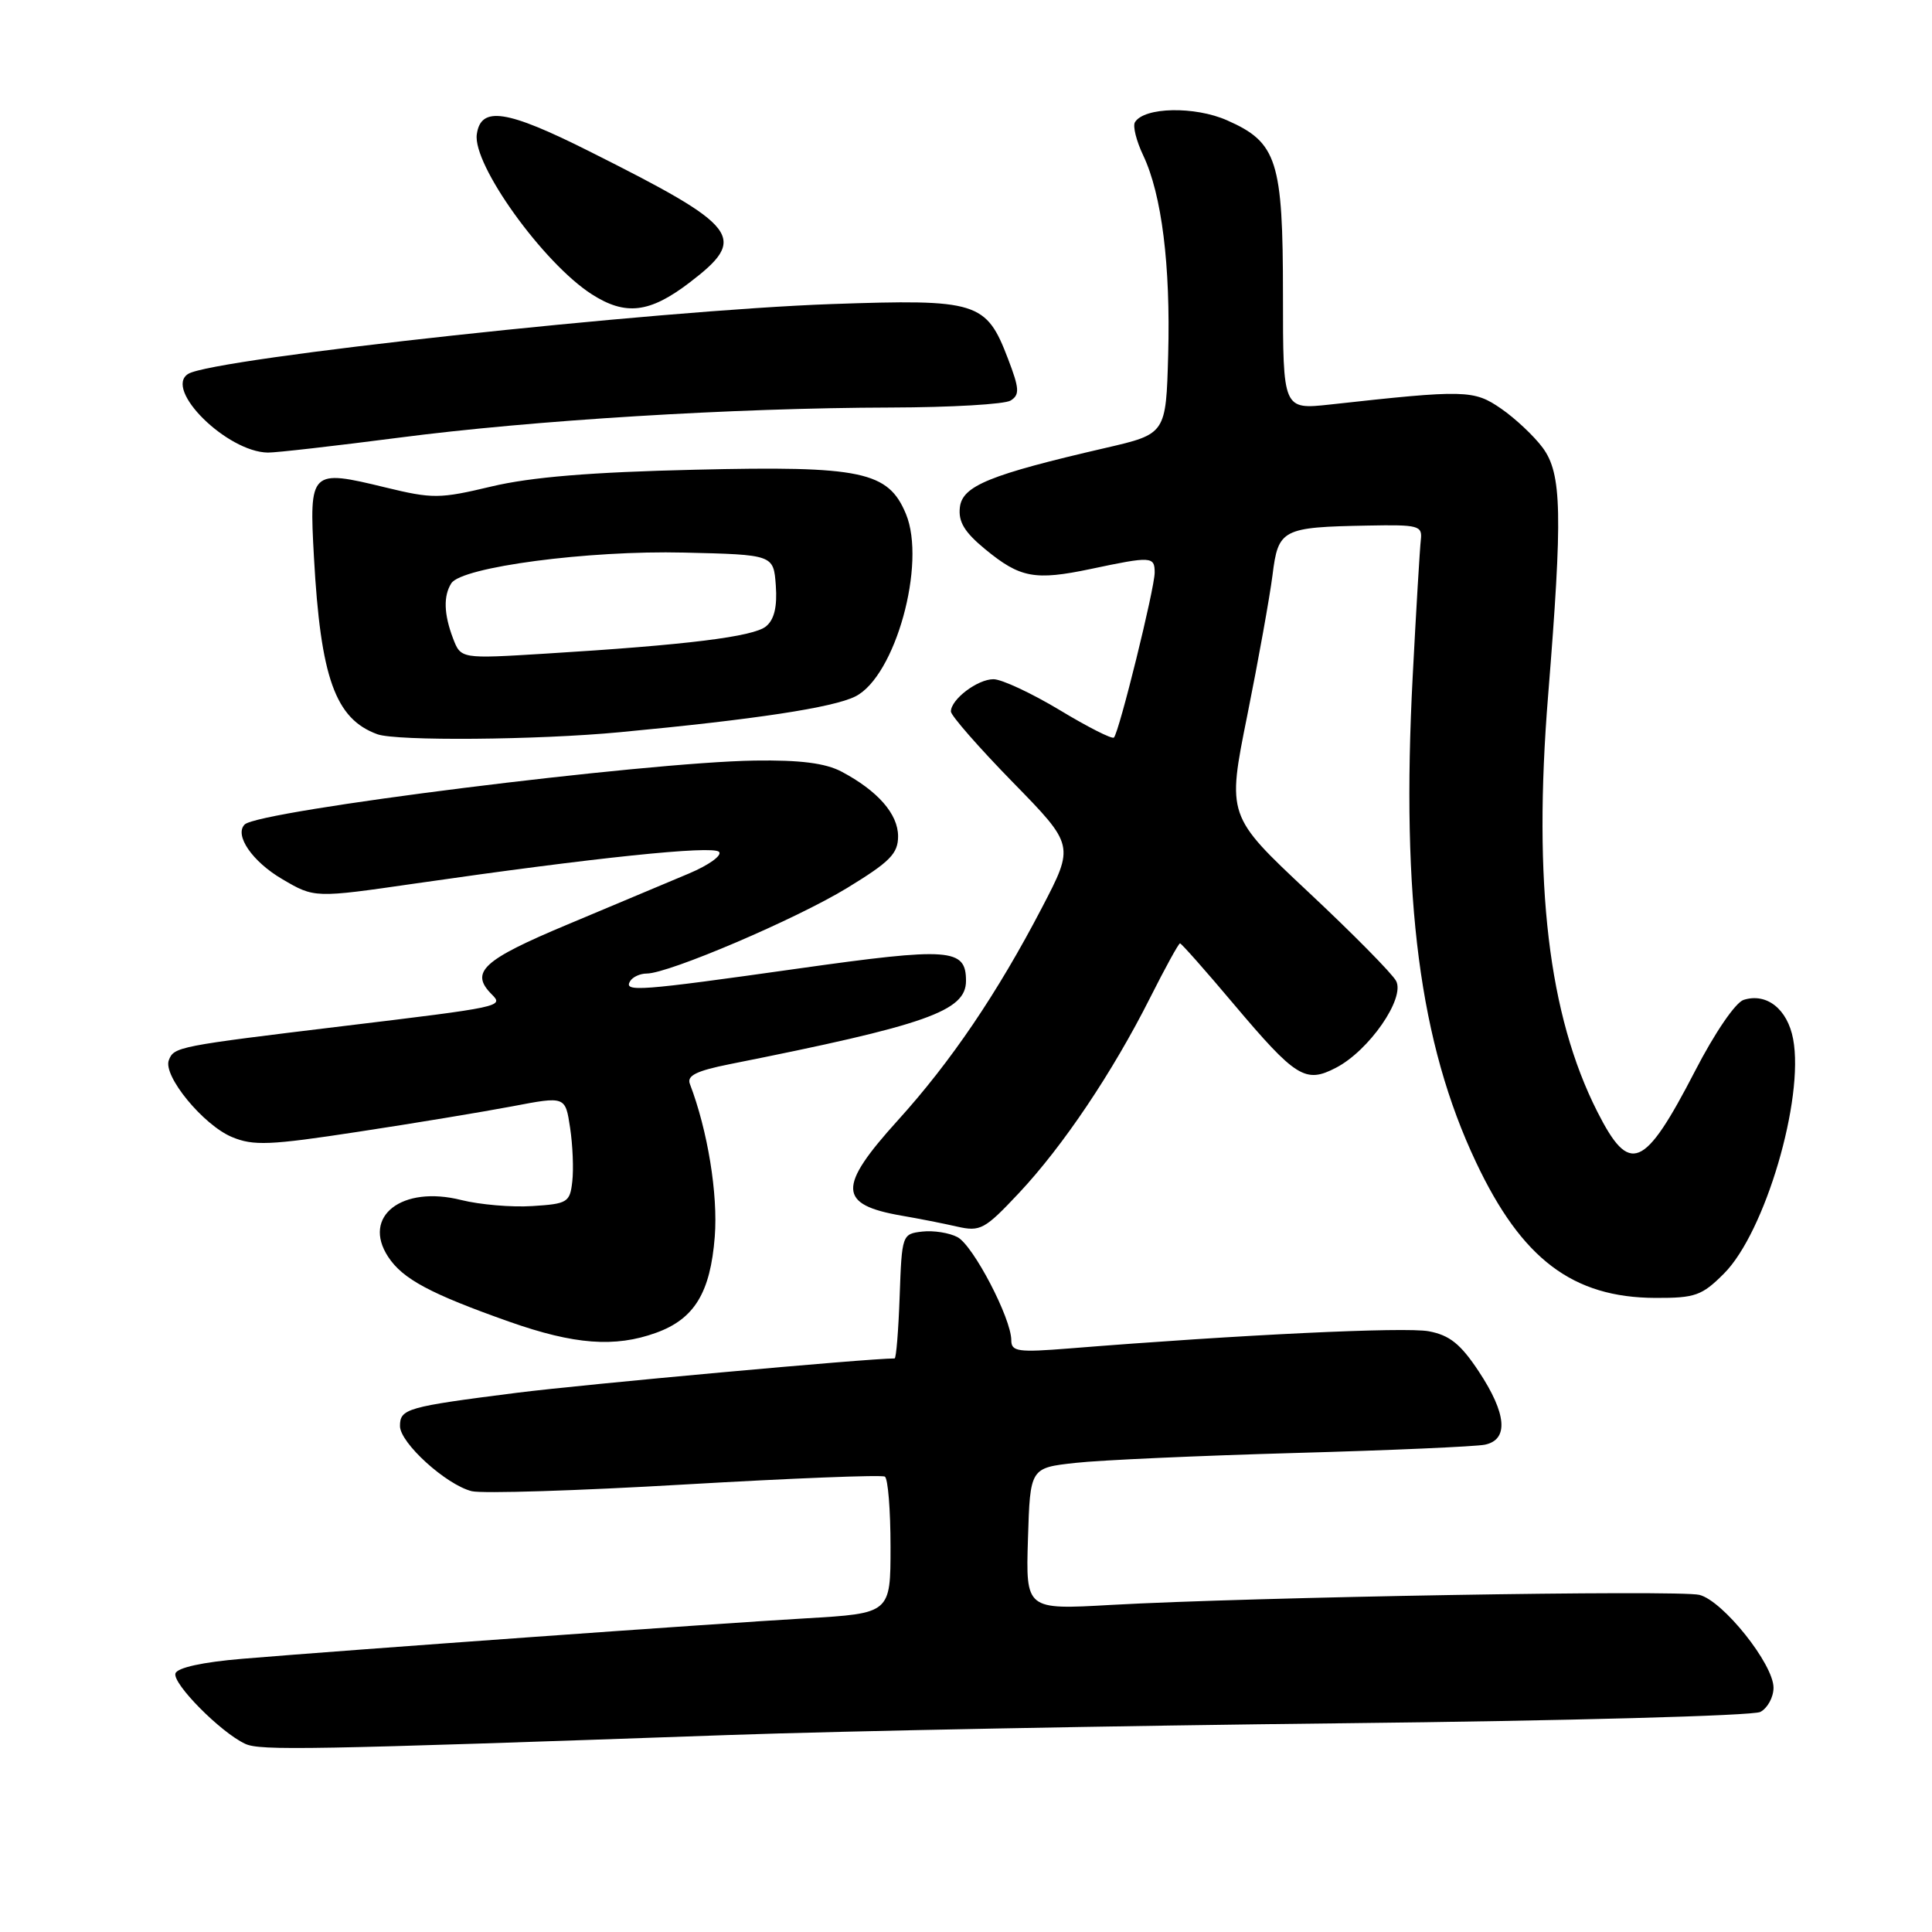 <?xml version="1.0" encoding="UTF-8" standalone="no"?>
<!DOCTYPE svg PUBLIC "-//W3C//DTD SVG 1.1//EN" "http://www.w3.org/Graphics/SVG/1.1/DTD/svg11.dtd" >
<svg xmlns="http://www.w3.org/2000/svg" xmlns:xlink="http://www.w3.org/1999/xlink" version="1.1" viewBox="0 0 256 256">
 <g >
 <path fill="currentColor"
d=" M 96.50 229.90 C 111.90 229.36 148.57 228.66 178.00 228.34 C 207.43 228.02 232.29 227.35 233.25 226.84 C 234.21 226.34 235.00 224.89 235.00 223.63 C 235.00 220.50 228.30 212.11 225.18 211.33 C 222.46 210.65 165.81 211.62 147.21 212.66 C 135.92 213.30 135.92 213.30 136.21 203.90 C 136.50 194.50 136.50 194.50 142.50 193.84 C 145.80 193.47 158.85 192.89 171.50 192.53 C 184.15 192.18 195.51 191.68 196.75 191.43 C 199.94 190.77 199.65 187.32 195.93 181.70 C 193.53 178.08 192.08 176.92 189.32 176.40 C 186.19 175.81 164.27 176.86 141.75 178.67 C 134.87 179.22 134.00 179.10 134.00 177.58 C 134.00 174.70 128.97 165.05 126.88 163.93 C 125.79 163.35 123.69 163.02 122.20 163.19 C 119.54 163.50 119.50 163.61 119.21 171.75 C 119.05 176.29 118.75 180.00 118.54 180.00 C 115.01 180.00 77.37 183.43 68.50 184.55 C 53.87 186.41 53.00 186.66 53.00 188.96 C 53.00 191.19 59.11 196.74 62.51 197.59 C 63.87 197.93 76.58 197.53 90.74 196.70 C 104.91 195.88 116.84 195.40 117.25 195.66 C 117.66 195.91 118.00 200.09 118.00 204.95 C 118.00 213.78 118.00 213.78 106.75 214.44 C 94.93 215.12 46.47 218.60 32.08 219.80 C 26.85 220.24 23.51 220.97 23.25 221.73 C 22.81 223.06 29.25 229.57 32.50 231.07 C 34.48 231.98 40.65 231.87 96.50 229.90 Z  M 86.94 176.60 C 92.01 174.77 94.13 171.29 94.71 163.87 C 95.15 158.23 93.77 149.79 91.41 143.62 C 90.99 142.53 92.28 141.89 96.68 141.01 C 122.79 135.81 128.00 133.98 128.00 129.97 C 128.00 125.65 125.91 125.50 105.68 128.35 C 84.64 131.32 82.59 131.48 83.50 130.00 C 83.84 129.45 84.82 129.00 85.69 129.00 C 88.60 129.00 105.46 121.80 112.25 117.66 C 117.93 114.19 119.00 113.11 119.00 110.81 C 119.00 107.86 116.31 104.79 111.50 102.24 C 109.37 101.12 106.04 100.69 100.00 100.78 C 85.46 101.00 34.25 107.41 32.42 109.25 C 31.02 110.65 33.43 114.17 37.40 116.49 C 41.67 119.00 41.67 119.00 55.08 117.06 C 78.75 113.64 94.41 112.01 95.27 112.87 C 95.73 113.33 93.95 114.62 91.30 115.74 C 88.66 116.85 81.44 119.89 75.25 122.48 C 63.94 127.21 62.21 128.81 65.17 131.77 C 66.77 133.37 66.47 133.43 45.50 135.96 C 23.52 138.62 23.05 138.71 22.37 140.48 C 21.57 142.55 26.93 149.07 30.73 150.66 C 33.57 151.85 35.74 151.76 47.44 149.97 C 54.83 148.85 64.04 147.32 67.90 146.59 C 74.91 145.25 74.91 145.25 75.54 149.43 C 75.89 151.73 76.02 154.94 75.83 156.56 C 75.52 159.32 75.20 159.52 70.53 159.81 C 67.80 159.99 63.56 159.62 61.12 159.01 C 53.26 157.03 47.92 161.17 51.43 166.53 C 53.36 169.48 57.01 171.43 67.50 175.14 C 76.10 178.17 81.48 178.58 86.94 176.60 Z  M 228.44 168.75 C 233.88 163.30 239.09 145.62 237.60 137.68 C 236.85 133.70 234.09 131.52 231.04 132.49 C 229.96 132.83 227.21 136.86 224.61 141.90 C 217.85 154.97 215.94 155.77 211.65 147.30 C 205.18 134.52 203.12 117.10 205.13 92.20 C 207.07 68.10 206.96 62.76 204.41 59.32 C 203.26 57.77 200.78 55.44 198.91 54.15 C 195.29 51.65 194.18 51.62 176.25 53.60 C 170.00 54.28 170.00 54.28 170.00 39.09 C 170.00 21.28 169.23 18.87 162.61 15.95 C 158.33 14.05 151.62 14.18 150.39 16.19 C 150.07 16.69 150.57 18.68 151.49 20.61 C 153.94 25.79 155.11 35.15 154.79 47.00 C 154.50 57.50 154.50 57.50 146.50 59.35 C 131.14 62.90 127.53 64.37 127.19 67.21 C 126.96 69.14 127.79 70.51 130.56 72.79 C 135.17 76.58 137.12 76.95 144.54 75.39 C 152.57 73.69 153.00 73.72 153.00 75.87 C 153.00 77.96 148.29 97.04 147.60 97.73 C 147.36 97.97 144.12 96.33 140.40 94.08 C 136.67 91.84 132.73 90.00 131.64 90.00 C 129.52 90.00 126.00 92.67 126.00 94.28 C 126.00 94.81 129.68 99.02 134.18 103.63 C 142.37 112.01 142.37 112.01 138.07 120.26 C 132.15 131.62 126.00 140.69 118.96 148.46 C 110.95 157.31 111.04 159.62 119.46 161.08 C 121.68 161.46 124.99 162.11 126.82 162.53 C 129.91 163.23 130.48 162.91 135.02 158.08 C 140.85 151.87 147.42 142.09 152.39 132.22 C 154.39 128.25 156.17 125.00 156.36 125.00 C 156.54 125.00 159.74 128.61 163.46 133.03 C 171.71 142.80 172.97 143.59 177.01 141.49 C 181.40 139.23 186.22 132.27 184.99 129.98 C 184.47 129.00 179.21 123.67 173.31 118.15 C 162.59 108.10 162.59 108.10 165.27 94.80 C 166.74 87.48 168.24 79.13 168.61 76.24 C 169.37 70.10 169.86 69.85 181.28 69.64 C 187.95 69.51 188.48 69.65 188.27 71.50 C 188.14 72.60 187.65 80.75 187.19 89.62 C 185.64 119.20 188.12 138.23 195.58 154.00 C 201.64 166.84 208.39 171.94 219.35 171.98 C 224.63 172.00 225.51 171.68 228.44 168.75 Z  M 82.14 97.02 C 100.01 95.34 110.40 93.76 113.34 92.28 C 118.63 89.63 122.77 74.68 120.04 68.10 C 117.70 62.46 114.17 61.71 92.11 62.24 C 78.26 62.56 70.34 63.22 65.13 64.46 C 58.24 66.10 57.34 66.11 51.04 64.58 C 41.12 62.17 40.96 62.32 41.60 73.84 C 42.48 89.82 44.43 95.26 50.00 97.29 C 52.52 98.21 71.18 98.06 82.14 97.02 Z  M 52.81 58.00 C 70.51 55.69 97.20 54.05 118.00 54.00 C 125.97 53.98 133.14 53.57 133.92 53.07 C 135.13 52.31 135.08 51.49 133.57 47.55 C 130.68 39.97 129.54 39.62 110.20 40.29 C 87.07 41.10 28.28 47.47 24.94 49.54 C 21.65 51.57 30.07 59.89 35.50 59.97 C 36.60 59.98 44.39 59.09 52.81 58.00 Z  M 91.36 37.45 C 99.17 31.48 98.11 30.09 78.07 20.04 C 67.12 14.54 63.71 14.03 63.18 17.79 C 62.60 21.81 71.99 34.87 78.41 38.99 C 82.89 41.86 86.08 41.48 91.36 37.45 Z  M 60.03 84.59 C 58.81 81.38 58.74 78.96 59.80 77.29 C 61.17 75.13 77.94 72.91 90.63 73.22 C 102.50 73.50 102.50 73.50 102.80 77.59 C 103.00 80.38 102.60 82.09 101.51 82.99 C 99.85 84.37 91.03 85.46 72.28 86.61 C 61.07 87.30 61.07 87.30 60.03 84.59 Z "/>
</g>
</svg>
